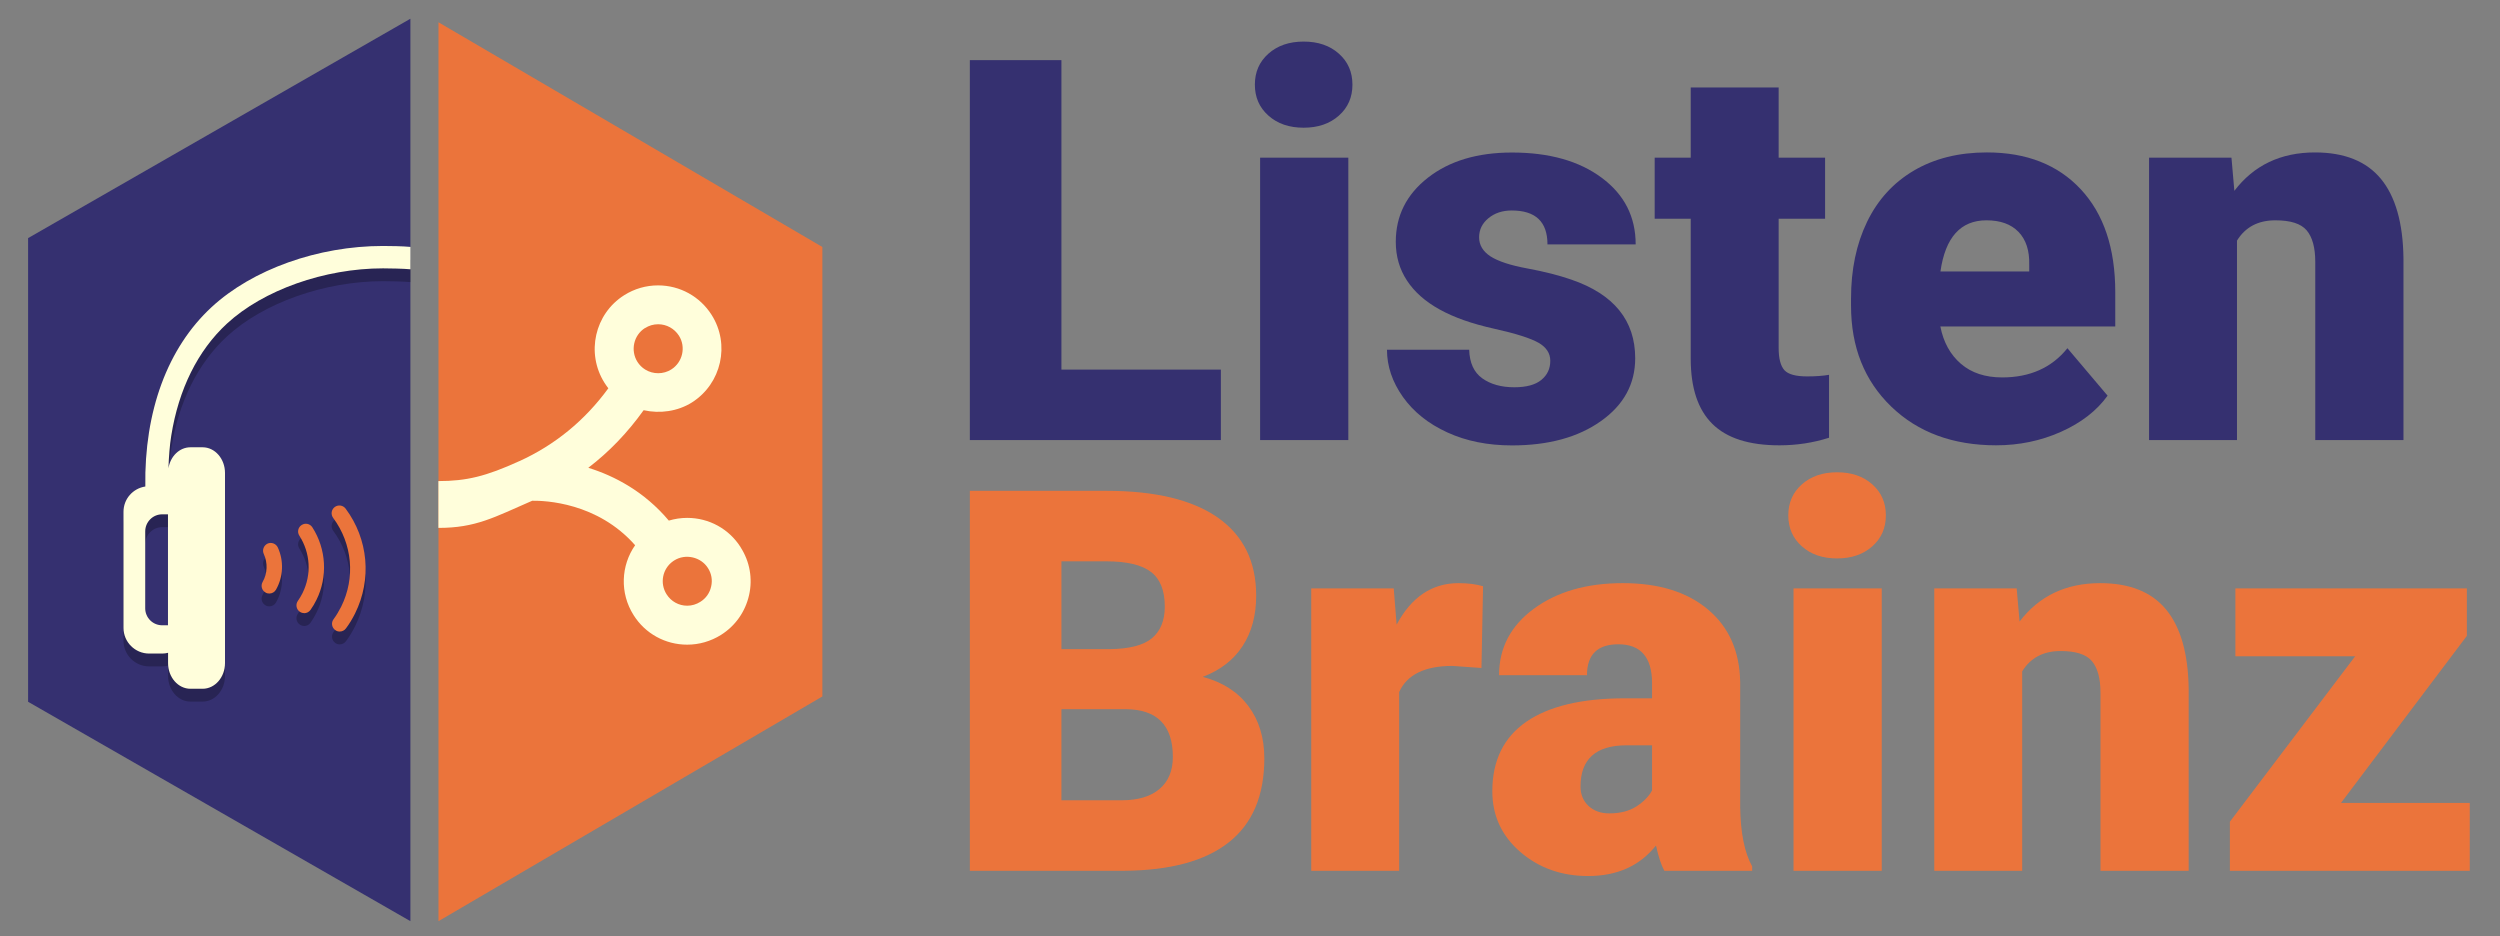 <?xml version="1.0" encoding="UTF-8"?><svg xmlns="http://www.w3.org/2000/svg" viewBox="0 0 267 100"><rect x="0" y="0" width="267" height="100" fill="#808080" stroke="none"/><defs><style>.b{isolation:isolate;}.c{fill:#fffedb;}.d{fill:#353070;}.e{mix-blend-mode:multiply;opacity:.25;}.f{fill:#eb743b;}</style></defs><g class="b"><g id="a"><g><g><polygon class="d" points="43.83 2 3 25.43 3 74.95 43.83 98.38 43.83 2"/><g><g class="e"><path d="M32.48,66.85c-.16,0-.33-.05-.47-.15-.37-.26-.46-.78-.2-1.15,.19-.26,.35-.55,.5-.84,.98-1.98,.85-4.27-.34-6.13-.25-.38-.14-.9,.25-1.14,.38-.25,.89-.14,1.14,.25,1.49,2.32,1.66,5.29,.43,7.76-.18,.37-.39,.72-.63,1.06-.16,.23-.42,.35-.68,.35"/><path d="M36.28,68.82c-.17,0-.34-.05-.48-.16-.37-.27-.45-.79-.18-1.15,.31-.42,.58-.88,.82-1.35,1.53-3.08,1.2-6.71-.86-9.48-.27-.37-.2-.88,.17-1.16,.37-.27,.88-.2,1.16,.17,2.43,3.26,2.82,7.55,1.01,11.2-.28,.56-.6,1.1-.97,1.59-.16,.22-.41,.34-.67,.34"/><path d="M28.76,64.76c-.14,0-.28-.03-.4-.11-.4-.22-.54-.73-.31-1.13,.52-.91,.56-2.03,.12-2.99-.19-.41-.01-.9,.4-1.1,.41-.19,.91,0,1.1,.41,.66,1.44,.59,3.12-.19,4.5-.15,.27-.43,.42-.72,.42"/></g><g><path class="f" d="M32.48,65.48c-.16,0-.33-.05-.47-.15-.37-.26-.46-.78-.2-1.15,.19-.26,.35-.55,.5-.84,.98-1.98,.85-4.27-.34-6.13-.25-.38-.14-.9,.25-1.14,.38-.25,.89-.14,1.14,.25,1.49,2.32,1.66,5.29,.43,7.76-.18,.37-.39,.72-.63,1.06-.16,.23-.42,.35-.68,.35"/><path class="f" d="M36.28,67.45c-.17,0-.34-.05-.48-.16-.37-.27-.45-.79-.18-1.15,.31-.42,.58-.88,.82-1.35,1.53-3.08,1.2-6.71-.86-9.48-.27-.37-.2-.88,.17-1.16,.37-.27,.88-.2,1.16,.17,2.43,3.26,2.82,7.55,1.01,11.2-.28,.56-.6,1.1-.97,1.59-.16,.22-.41,.34-.67,.34"/><path class="f" d="M28.76,63.39c-.14,0-.28-.03-.4-.11-.4-.22-.54-.73-.31-1.13,.52-.91,.56-2.03,.12-2.99-.19-.41-.01-.9,.4-1.1,.41-.19,.91,0,1.1,.41,.66,1.44,.59,3.12-.19,4.5-.15,.27-.43,.42-.72,.42"/></g></g><g><g class="e"><path d="M40.9,27.64c-6.93,0-13.94,2.5-18.3,6.53-4.71,4.35-7.2,11.12-7.08,19.16-1.32,.2-2.33,1.32-2.33,2.7v12.4c0,1.51,1.23,2.74,2.74,2.74h1.39c.22,0,.42-.03,.63-.08v1.1c0,1.51,1.07,2.74,2.39,2.74h1.3c1.32,0,2.39-1.23,2.39-2.74v-20.31c0-1.51-1.07-2.74-2.39-2.74h-1.3c-1.18,0-2.15,.97-2.35,2.25,.04-1.27,.14-2.5,.3-3.49,.79-4.95,2.82-9.08,5.95-11.97,3.88-3.58,10.42-5.9,16.67-5.9,.71,0,2.22,.03,2.93,.1v-2.39c-.82-.08-2.17-.1-2.93-.1Zm-23.58,40.51c-1,0-1.81-.81-1.81-1.81v-8.22c0-1,.81-1.82,1.81-1.82h.62v11.85h-.62Z"/></g><path class="c" d="M40.9,26.27c-6.93,0-13.94,2.5-18.3,6.53-4.71,4.35-7.2,11.12-7.08,19.16-1.32,.2-2.33,1.32-2.33,2.7v12.4c0,1.51,1.23,2.74,2.74,2.74h1.39c.22,0,.42-.03,.63-.08v1.1c0,1.51,1.07,2.74,2.39,2.74h1.3c1.32,0,2.39-1.23,2.39-2.74v-20.31c0-1.51-1.07-2.74-2.39-2.74h-1.3c-1.18,0-2.15,.97-2.35,2.25,.04-1.27,.14-2.5,.3-3.49,.79-4.95,2.82-9.08,5.95-11.97,3.88-3.58,10.42-5.9,16.67-5.9,.71,0,2.22,.03,2.93,.1v-2.39c-.82-.08-2.17-.1-2.93-.1Zm-23.58,40.51c-1,0-1.81-.81-1.81-1.81v-8.22c0-1,.81-1.82,1.81-1.82h.62v11.85h-.62Z"/></g></g><polygon class="f" points="46.83 2.38 46.83 98.38 87.83 74.38 87.83 26.38 46.83 2.38"/><path class="c" d="M79.11,58.46c-1.24-1.97-3.38-3.15-5.72-3.15-.67,0-1.32,.1-1.96,.29-2.63-3.12-5.82-4.78-8.6-5.64,2.24-1.71,4.21-3.77,5.91-6.15,1.74,.39,3.63,.13,5.16-.83,3.16-2.01,4.1-6.2,2.1-9.35-1.25-1.97-3.39-3.15-5.72-3.15-1.28,0-2.53,.36-3.62,1.05-3.15,1.99-4.09,6.18-2.11,9.34,.13,.21,.27,.4,.42,.6-2.51,3.44-5.71,6.06-9.52,7.79h-.01c-3.53,1.61-5.62,2.12-8.62,2.12v5c4,0,5.93-1.12,10.02-2.9,1.37-.02,6.96,.18,10.99,4.75-1.51,2.16-1.66,5.11-.16,7.47,1.24,1.97,3.38,3.15,5.72,3.15,1.28,0,2.52-.36,3.61-1.04,1.54-.97,2.6-2.48,3-4.25,.4-1.76,.08-3.57-.89-5.09Zm-10.22-23.42c.42-.27,.9-.41,1.4-.41,.9,0,1.73,.46,2.22,1.22,.77,1.21,.4,2.84-.82,3.61-.41,.26-.9,.4-1.39,.4s-.97-.13-1.39-.39c-.34-.21-.62-.49-.83-.82-.77-1.22-.41-2.85,.81-3.62Zm7.06,27.6c-.15,.69-.56,1.27-1.16,1.64-.41,.26-.9,.41-1.39,.41-.91,0-1.73-.46-2.21-1.22-.75-1.18-.44-2.73,.69-3.53l.12-.08c1.21-.77,2.87-.37,3.61,.81,.38,.59,.5,1.29,.34,1.97Z"/></g><g><path class="d" d="M113.36,39.47h17.03v7.53h-26.81V6.42h9.78V39.47Z"/><path class="d" d="M134.02,9.04c0-1.35,.48-2.45,1.45-3.31,.97-.86,2.22-1.29,3.76-1.29s2.8,.43,3.76,1.29c.97,.86,1.45,1.96,1.45,3.31s-.48,2.45-1.45,3.31c-.97,.86-2.22,1.29-3.76,1.29s-2.8-.43-3.76-1.29c-.97-.86-1.45-1.96-1.45-3.31Zm9.98,37.96h-9.42V16.84h9.42v30.16Z"/><path class="d" d="M165.57,38.53c0-.8-.42-1.44-1.25-1.92-.84-.48-2.42-.99-4.77-1.51-2.34-.52-4.27-1.2-5.8-2.05-1.52-.84-2.69-1.87-3.48-3.08-.8-1.21-1.2-2.59-1.2-4.15,0-2.77,1.14-5.05,3.43-6.84,2.29-1.79,5.28-2.69,8.98-2.69,3.98,0,7.17,.9,9.59,2.7,2.42,1.8,3.62,4.17,3.62,7.11h-9.42c0-2.42-1.27-3.62-3.82-3.62-.98,0-1.81,.27-2.48,.82-.67,.55-1,1.23-1,2.05s.41,1.51,1.23,2.04c.82,.52,2.12,.95,3.92,1.28,1.79,.33,3.37,.73,4.72,1.2,4.53,1.56,6.8,4.36,6.8,8.39,0,2.75-1.22,4.99-3.67,6.72-2.44,1.73-5.61,2.59-9.49,2.59-2.58,0-4.89-.46-6.91-1.39-2.03-.93-3.6-2.19-4.74-3.79-1.13-1.6-1.7-3.28-1.7-5.04h8.78c.04,1.39,.5,2.41,1.39,3.05,.89,.64,2.04,.96,3.43,.96,1.28,0,2.24-.26,2.88-.78,.64-.52,.96-1.2,.96-2.04Z"/><path class="d" d="M189.96,9.34v7.5h4.96v6.52h-4.96v13.8c0,1.13,.21,1.92,.61,2.37,.41,.45,1.22,.67,2.43,.67,.93,0,1.71-.06,2.34-.17v6.72c-1.69,.54-3.46,.81-5.3,.81-3.23,0-5.62-.76-7.16-2.29-1.54-1.52-2.31-3.84-2.31-6.94v-14.97h-3.85v-6.52h3.85v-7.5h9.39Z"/><path class="d" d="M213.21,47.56c-4.63,0-8.37-1.38-11.23-4.14-2.86-2.76-4.29-6.35-4.29-10.77v-.78c0-3.08,.57-5.81,1.71-8.17,1.14-2.36,2.81-4.19,5-5.48,2.19-1.29,4.79-1.94,7.8-1.94,4.24,0,7.58,1.31,10.03,3.94,2.45,2.63,3.68,6.29,3.68,11v3.65h-18.68c.33,1.69,1.07,3.02,2.2,3.99,1.13,.97,2.6,1.45,4.4,1.45,2.97,0,5.3-1.04,6.97-3.12l4.29,5.07c-1.17,1.62-2.83,2.9-4.98,3.86-2.15,.96-4.46,1.44-6.93,1.44Zm-1.06-24.03c-2.75,0-4.39,1.82-4.91,5.46h9.48v-.72c.04-1.5-.34-2.67-1.14-3.5-.8-.83-1.94-1.24-3.43-1.24Z"/><path class="d" d="M238.32,16.84l.31,3.54c2.08-2.73,4.95-4.1,8.61-4.1,3.14,0,5.49,.94,7.04,2.82s2.36,4.7,2.41,8.47v19.43h-9.42V27.96c0-1.52-.31-2.64-.92-3.36s-1.73-1.07-3.34-1.07c-1.84,0-3.21,.72-4.1,2.17v21.3h-9.39V16.84h8.81Z"/><path class="f" d="M103.58,93V52.42h14.58c5.22,0,9.19,.96,11.92,2.87,2.72,1.92,4.08,4.69,4.08,8.33,0,2.1-.48,3.89-1.45,5.38-.97,1.49-2.39,2.58-4.26,3.29,2.12,.56,3.74,1.6,4.88,3.12,1.13,1.52,1.7,3.38,1.7,5.58,0,3.98-1.26,6.96-3.78,8.96-2.52,2-6.25,3.01-11.19,3.05h-16.47Zm9.78-23.67h5.1c2.14-.02,3.66-.41,4.57-1.17,.91-.76,1.37-1.89,1.37-3.38,0-1.71-.49-2.95-1.48-3.7-.98-.75-2.57-1.13-4.77-1.13h-4.79v9.39Zm0,6.41v9.73h6.41c1.77,0,3.12-.4,4.07-1.21,.95-.81,1.42-1.95,1.42-3.42,0-3.38-1.68-5.08-5.04-5.1h-6.86Z"/><path class="f" d="M158.21,71.34l-3.09-.22c-2.95,0-4.85,.93-5.69,2.79v19.09h-9.39v-30.16h8.81l.31,3.87c1.58-2.95,3.78-4.43,6.61-4.43,1,0,1.88,.11,2.62,.33l-.17,8.72Z"/><path class="f" d="M177.75,93c-.33-.61-.63-1.51-.89-2.7-1.73,2.17-4.14,3.26-7.25,3.26-2.84,0-5.26-.86-7.25-2.58-1.99-1.72-2.98-3.88-2.98-6.48,0-3.27,1.21-5.74,3.62-7.41,2.42-1.67,5.93-2.51,10.54-2.51h2.9v-1.6c0-2.78-1.2-4.17-3.6-4.17-2.23,0-3.35,1.1-3.35,3.3h-9.39c0-2.91,1.24-5.28,3.72-7.1,2.48-1.82,5.64-2.73,9.49-2.73s6.88,.94,9.11,2.82c2.23,1.88,3.37,4.45,3.43,7.72v13.35c.04,2.77,.46,4.89,1.28,6.36v.47h-9.39Zm-5.88-6.13c1.17,0,2.14-.25,2.91-.75,.77-.5,1.32-1.07,1.66-1.7v-4.82h-2.73c-3.27,0-4.91,1.47-4.91,4.4,0,.85,.29,1.55,.86,2.08,.58,.53,1.31,.79,2.2,.79Z"/><path class="f" d="M190.99,55.04c0-1.35,.48-2.45,1.45-3.31,.97-.86,2.22-1.29,3.76-1.29s2.8,.43,3.76,1.29c.97,.86,1.45,1.96,1.45,3.31s-.48,2.45-1.45,3.31c-.97,.86-2.22,1.29-3.76,1.29s-2.8-.43-3.76-1.29c-.97-.86-1.45-1.96-1.45-3.31Zm9.98,37.96h-9.42v-30.16h9.42v30.16Z"/><path class="f" d="M215.38,62.84l.31,3.54c2.08-2.73,4.95-4.1,8.61-4.1,3.14,0,5.49,.94,7.04,2.82s2.36,4.7,2.41,8.47v19.43h-9.42v-19.04c0-1.52-.31-2.64-.92-3.36s-1.73-1.07-3.34-1.07c-1.84,0-3.21,.72-4.1,2.17v21.3h-9.39v-30.16h8.81Z"/><path class="f" d="M250.03,85.75h13.74v7.25h-25.62v-5.24l13.38-17.67h-12.79v-7.25h24.72v5.07l-13.44,17.84Z"/></g></g></g></svg>